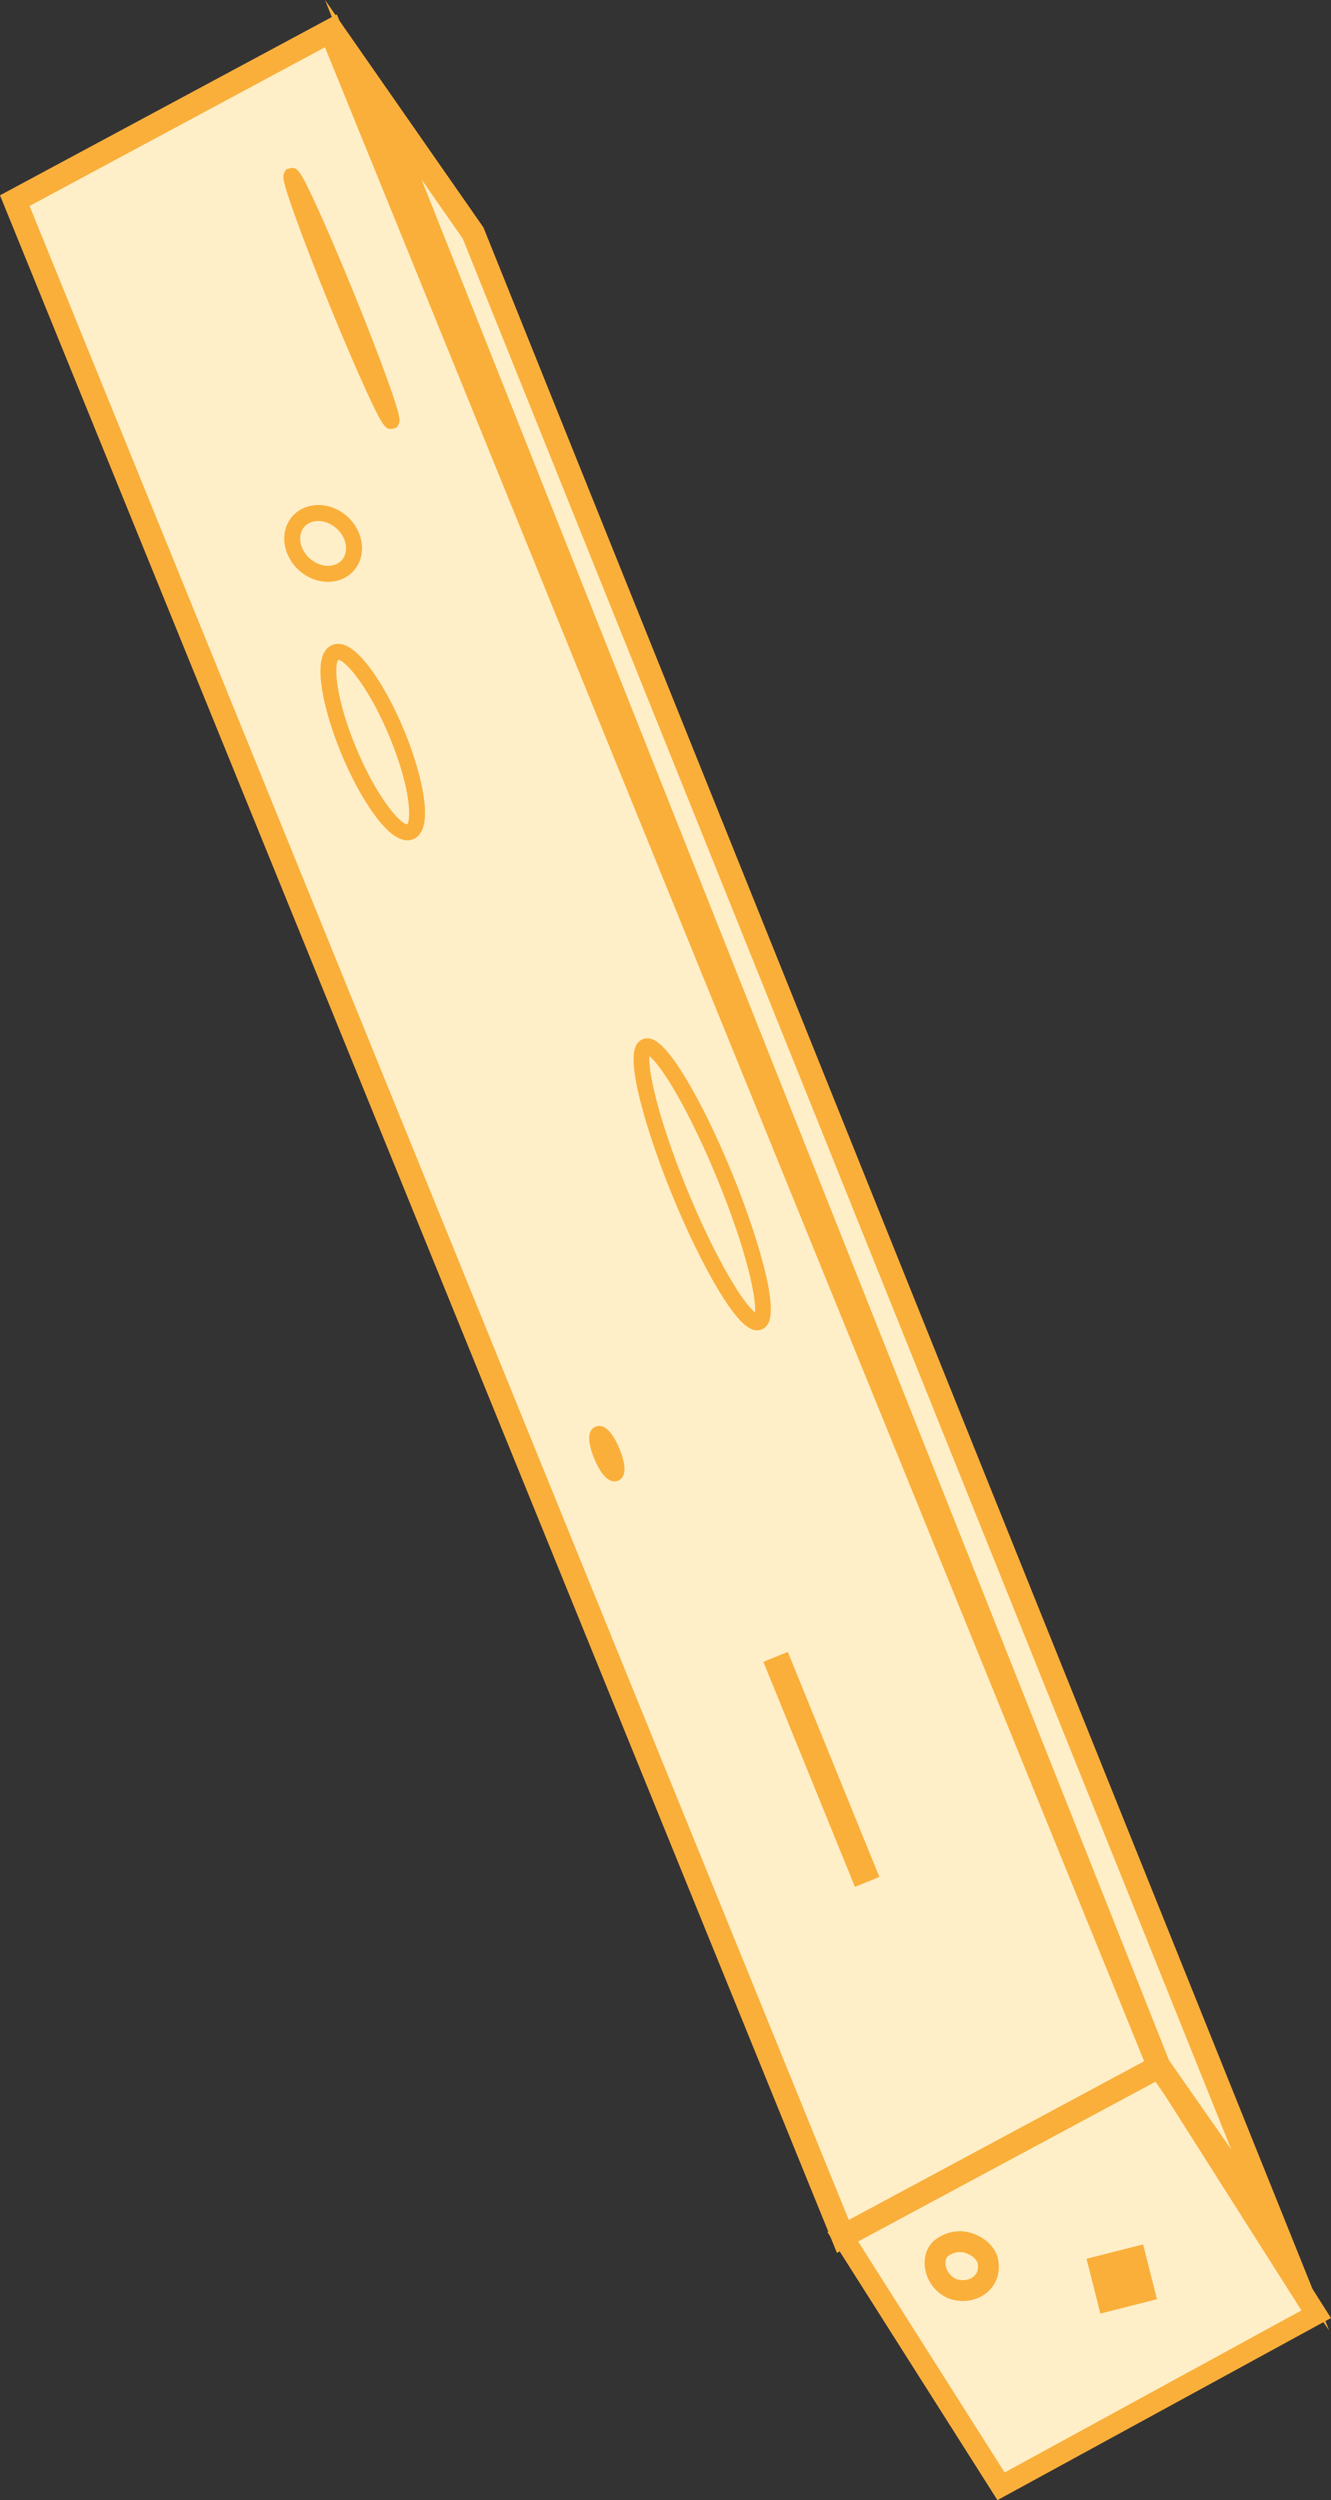 <?xml version="1.0" encoding="UTF-8"?>
<svg id="Layer_2" data-name="Layer 2" xmlns="http://www.w3.org/2000/svg" viewBox="0 0 407.35 764.73">
  <rect x="0" y="0" width="407.35" height="764.73" fill="#333333" stroke="none"/>
  <defs>
    <style>
      .cls-1 {
        fill: #faaf3b;
      }

      .cls-2 {
        fill: #ffefc8;
      }
    </style>
  </defs>
  <g id="Layer_1-2" data-name="Layer 1">
    <g>
      <g>
        <polygon class="cls-2" points="354.76 632.16 257.78 683.92 306.36 760.5 402.82 707.86 354.76 632.16"/>
        <path class="cls-1" d="m305.27,764.73l-52.04-82.01,102.63-54.78,51.48,81.08-102.08,55.7Zm-42.95-79.62l45.14,71.15,90.84-49.57-44.65-70.32-91.33,48.75Z"/>
      </g>
      <g>
        <polygon class="cls-2" points="101.26 9.42 4.53 61.37 257.96 684.05 354.69 632.1 101.26 9.42"/>
        <path class="cls-1" d="m256.14,689.08L0,59.74,103.08,4.39l256.14,629.35-103.08,55.35ZM9.05,63l250.72,616.01,90.4-48.54L99.45,14.46,9.05,63Z"/>
      </g>
      <g>
        <polygon class="cls-2" points="114.25 27.45 144.8 71.3 391.81 685.14 354.63 631.93 114.25 27.45"/>
        <path class="cls-1" d="m406.83,712.87l-55.37-79.23L99.48,0l48.49,69.59.15.38,258.7,642.91Zm-49.03-82.65l19,27.19L141.64,73.02l-12.62-18.11,228.78,575.32Z"/>
      </g>
      <g>
        <ellipse class="cls-2" cx="114.07" cy="226.98" rx="7.81" ry="29.75" transform="translate(-78.86 61.73) rotate(-22.74)"/>
        <path class="cls-1" d="m124.68,257.03c-2.92,0-6.22-2.56-10.05-7.76-3.68-4.99-7.39-11.89-10.46-19.43-4.17-10.25-8-24.28-5.07-30.08.9-1.78,2.22-2.44,3.17-2.68,3.2-.81,6.88,1.68,11.25,7.61,3.68,4.99,7.39,11.89,10.46,19.43,4.17,10.25,8,24.28,5.07,30.08-.9,1.78-2.22,2.44-3.17,2.68-.39.1-.79.15-1.2.15Zm-21.15-55.21c-1.14,1.37-1.24,10.45,5.16,26.18,6.36,15.62,13.75,24.02,15.93,24.14,1.14-1.37,1.24-10.45-5.16-26.18-6.36-15.62-13.75-24.02-15.93-24.14Z"/>
      </g>
      <g>
        <path class="cls-2" d="m352,694.86l-8.66,2.2-8.66,2.2,8.66-2.2,8.66-2.2Z"/>
        <rect class="cls-1" x="334.4" y="688.4" width="17.87" height="17.3" transform="translate(-160.84 105.81) rotate(-14.23)"/>
      </g>
      <g>
        <ellipse class="cls-2" cx="214.92" cy="362.25" rx="7.32" ry="45.53" transform="translate(-121.64 108.98) rotate(-22.36)"/>
        <path class="cls-1" d="m231.67,406.91c-2.3,0-5.63-2.11-11.78-12.3-4.66-7.73-9.77-18.25-14.4-29.62-5.58-13.71-14.14-38.64-10.85-45.16.7-1.39,1.75-1.91,2.51-2.11,2.34-.59,5.68.39,12.78,12.17,4.66,7.73,9.77,18.25,14.4,29.62h0c5.58,13.71,14.14,38.64,10.85,45.16-.7,1.39-1.76,1.91-2.51,2.11-.31.08-.65.13-1.01.13Zm-32.91-83.88c-.4,4.07,2.17,17.81,11.25,40.12,4.22,10.37,8.91,20.14,13.21,27.5,4.17,7.15,6.67,9.83,7.86,10.82.4-4.07-2.17-17.81-11.25-40.12-4.22-10.37-8.91-20.14-13.21-27.5-4.17-7.15-6.67-9.83-7.86-10.82Z"/>
      </g>
      <g>
        <ellipse class="cls-2" cx="104.5" cy="91.29" rx="1.71" ry="40.41" transform="translate(-26.71 46.16) rotate(-22.16)"/>
        <path class="cls-1" d="m119.46,131.22c-1.71,0-2.96-2.02-7.59-12.15-3.21-7.02-7.22-16.41-11.3-26.44h0c-3.97-9.74-7.56-19.03-10.12-26.14-4.3-11.94-3.95-12.63-3.42-13.68l.5-.99,1.14-.33c2.27-.57,3.1.26,8.46,12.02,3.21,7.02,7.22,16.41,11.3,26.44,3.97,9.75,7.56,19.03,10.12,26.14,4.3,11.94,3.95,12.63,3.42,13.68l-.5.99-1.14.33c-.31.08-.6.13-.87.13Z"/>
      </g>
      <g>
        <ellipse class="cls-2" cx="98.89" cy="166.21" rx="8.6" ry="10.1" transform="translate(-90.87 128.85) rotate(-48.11)"/>
        <path class="cls-1" d="m100.34,177.97c-5.18,0-10.3-3.4-12.43-8.62h0c-1.29-3.17-1.22-6.59.19-9.38,1.31-2.59,3.62-4.42,6.52-5.15,6.04-1.53,12.75,2.1,15.26,8.27,1.29,3.17,1.22,6.59-.19,9.38-1.31,2.59-3.62,4.42-6.51,5.15-.93.24-1.88.35-2.83.35Zm-7.91-10.46c1.56,3.83,5.92,6.3,9.54,5.38,1.52-.39,2.69-1.29,3.36-2.62.77-1.53.78-3.47.02-5.34-1.56-3.83-5.93-6.3-9.54-5.38-1.52.39-2.69,1.29-3.36,2.62-.77,1.53-.78,3.47-.02,5.34h0Z"/>
      </g>
      <g>
        <path class="cls-2" d="m251.36,541.23l14.01,34.42-14.01-34.42c-7.74-19.01-14.01-34.42-14.01-34.42,0,0,6.27,15.41,14.01,34.42Z"/>
        <rect class="cls-1" x="247.32" y="504.07" width="8.08" height="74.32" transform="translate(-185.49 134.69) rotate(-22.15)"/>
      </g>
      <g>
        <ellipse class="cls-2" cx="185.72" cy="444.64" rx="1.71" ry="6.51" transform="translate(-157.42 106.33) rotate(-22.74)"/>
        <path class="cls-1" d="m188.05,453.12c-2.9,0-5.14-4.38-6.26-7.14-.86-2.12-2.14-5.99-1.05-8.16.41-.8,1.09-1.36,1.93-1.58,3.25-.82,5.77,4.06,6.99,7.05.86,2.12,2.14,5.99,1.05,8.16-.41.8-1.09,1.36-1.93,1.58-.25.06-.49.09-.73.09Z"/>
      </g>
      <g>
        <path class="cls-2" d="m302.23,691.11c1.75,7.17-5.08,11.19-10.97,8.87-5.24-2.48-6.49-9.02-3.5-12.06,2.64-2.19,6.48-3.17,10.19-1.2,1.92.9,3.5,2.43,4.27,4.39Z"/>
        <path class="cls-1" d="m294.68,703.81c-1.54,0-3.1-.29-4.59-.87l-.19-.08c-3.55-1.68-6.07-4.95-6.75-8.75-.57-3.21.3-6.36,2.34-8.43l.23-.22c3.98-3.31,9.2-3.92,13.65-1.6,2.71,1.28,4.78,3.44,5.82,6.07l.13.42c1.03,4.21-.1,8.12-3.1,10.74-2.05,1.79-4.76,2.73-7.55,2.73Zm-2.15-6.77c1.94.73,4.14.42,5.5-.77,1.13-.98,1.52-2.43,1.15-4.19-.48-1.05-1.38-1.93-2.57-2.48l-.15-.07c-3.03-1.6-5.61,0-6.52.72-.51.61-.71,1.64-.51,2.74.31,1.74,1.46,3.24,3.1,4.05Z"/>
      </g>
    </g>
  </g>
</svg>
